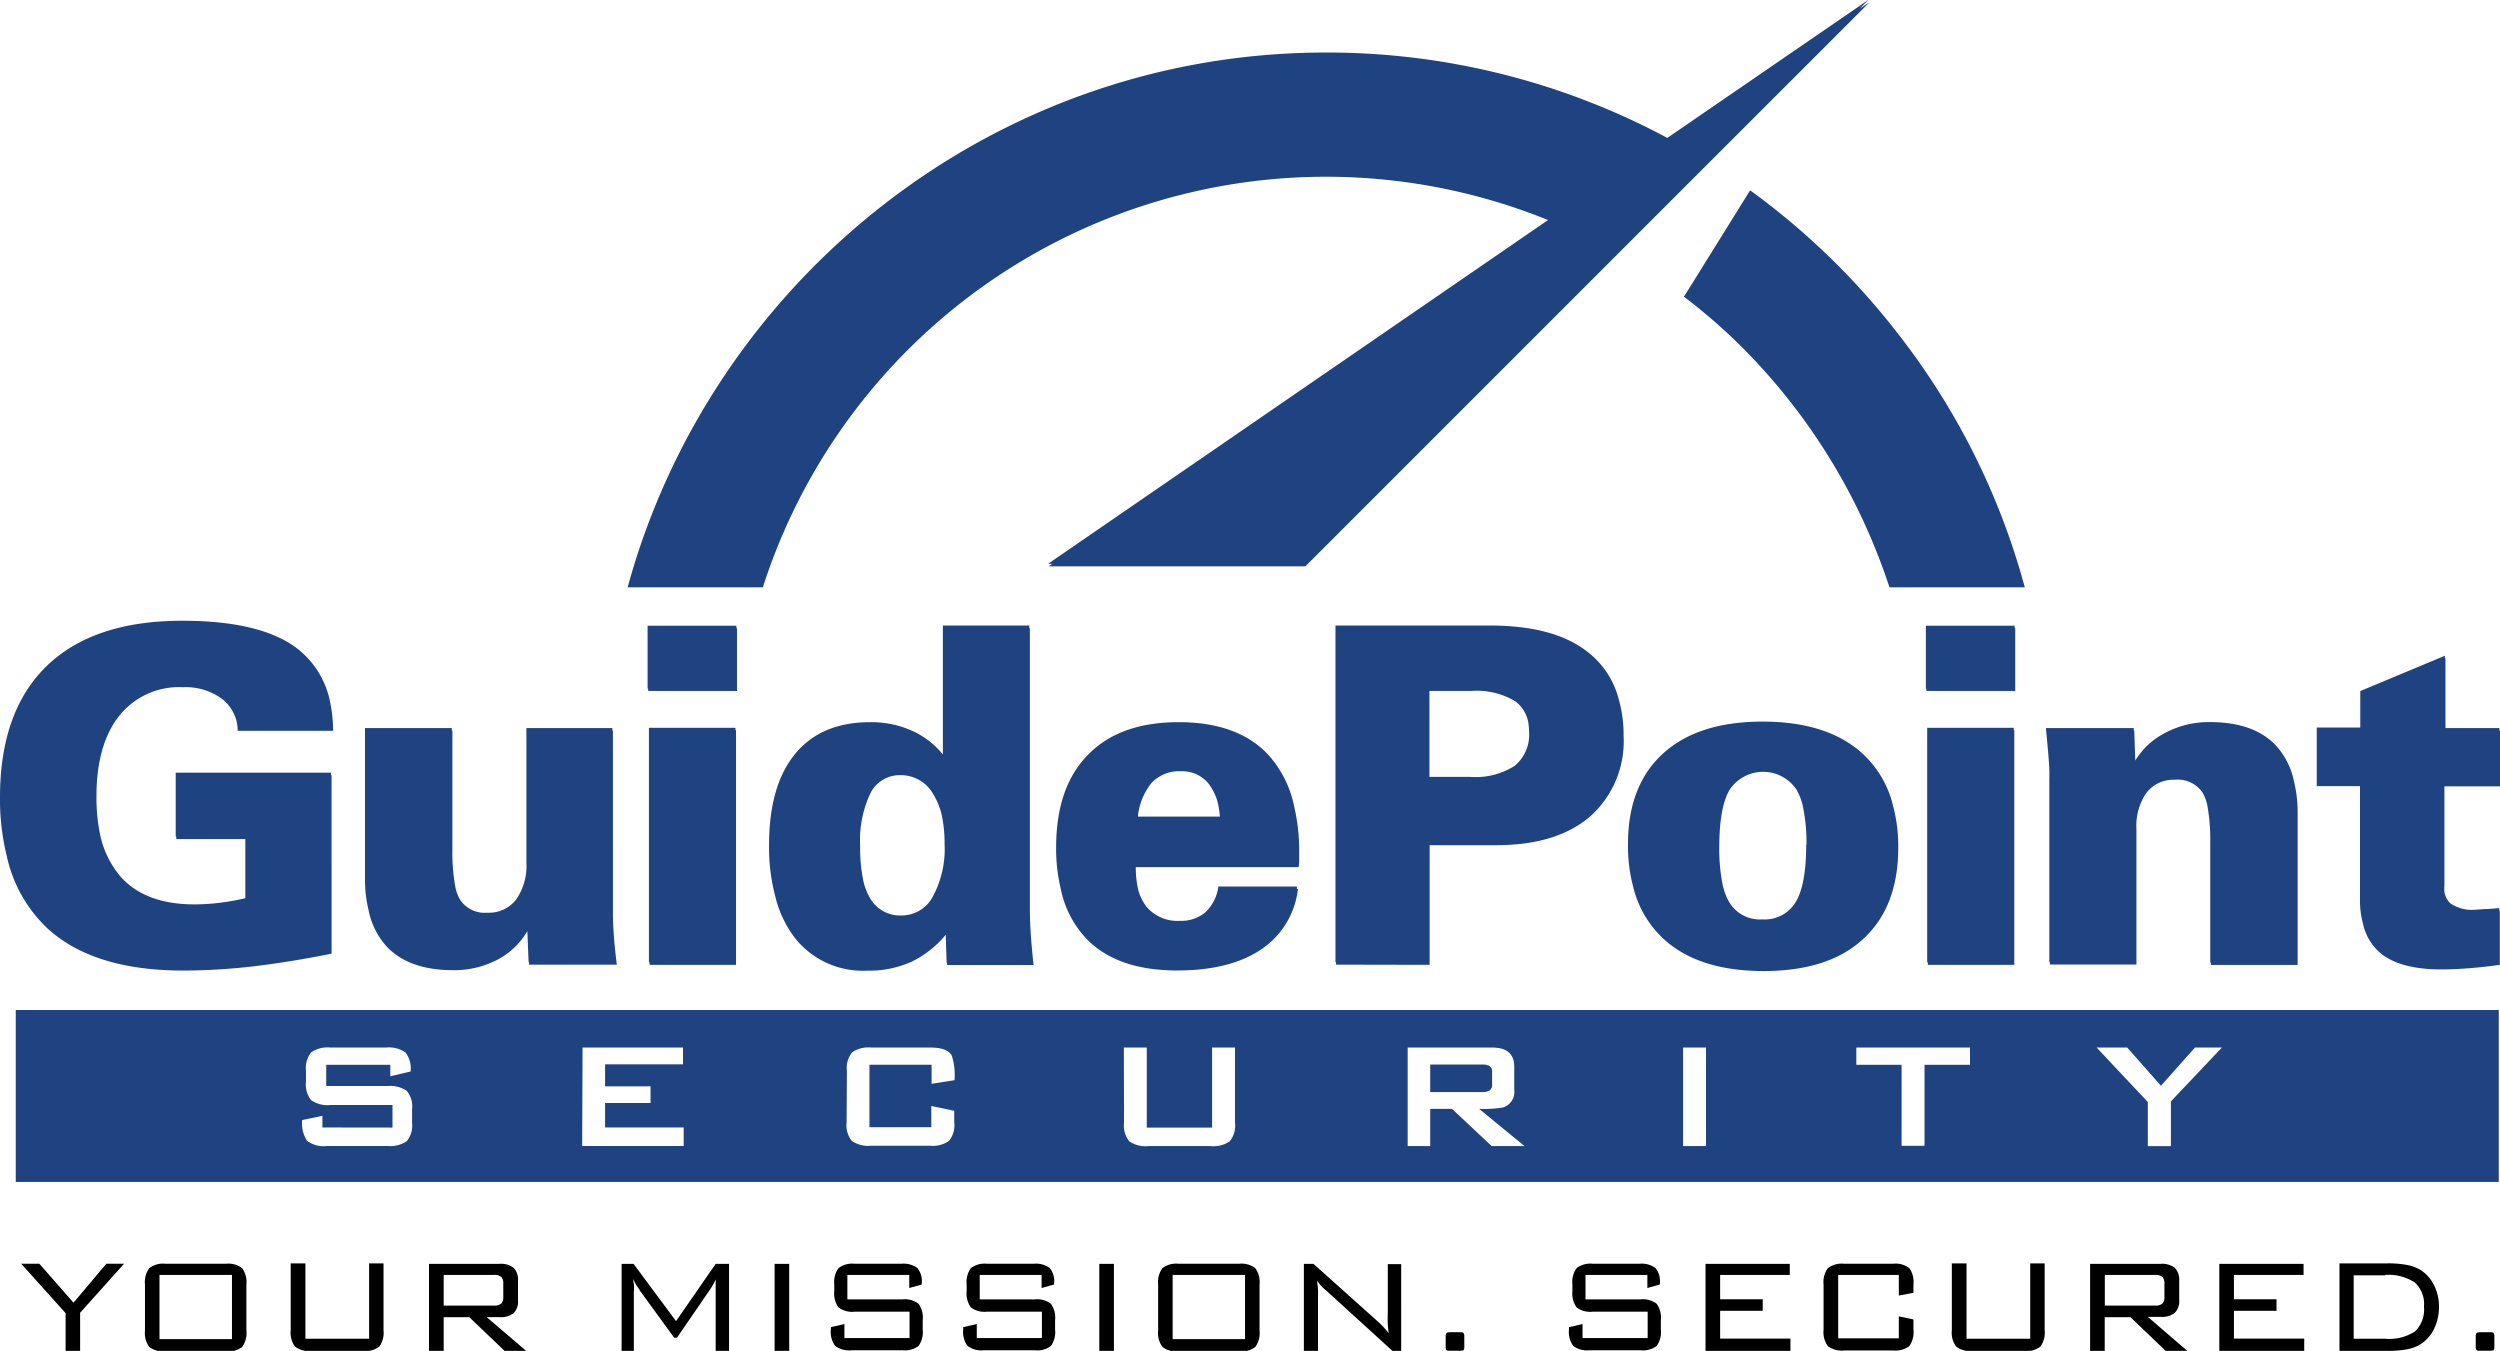 <svg id="Layer_1" data-name="Layer 1" xmlns="http://www.w3.org/2000/svg" viewBox="0 0 261.78 141.45"><defs><style>.cls-1{fill:#1e4380;}</style></defs><title>GPSLogoTagLineBLUE</title><path class="cls-1" d="M9.29,101.63q4.82,4.5,14.33,4.5a64.28,64.28,0,0,0,7.3-.44q3.83-.45,8.21-1.33V85.67h-.06v-.26H22.81v6.69h.06v.26H30.1v6.19a23.44,23.44,0,0,1-2.75.49,22,22,0,0,1-2.58.16q-5.14,0-7.73-2.9a9.92,9.92,0,0,1-2.17-4.52,19.24,19.24,0,0,1-.36-3.86q0-5.45,2.38-8.46a8,8,0,0,1,6.68-3,6.39,6.39,0,0,1,4.11,1.24,4.28,4.28,0,0,1,1.48,2.23,5.16,5.16,0,0,1,.13.83h0c0,.09,0,.17,0,.26h10A14.81,14.81,0,0,0,39,78.13a9.35,9.35,0,0,0-3.72-5.91Q31.44,69.5,23.51,69.5q-9.32,0-14.21,4.74T4.41,88a24.76,24.76,0,0,0,.71,6.14A14.69,14.69,0,0,0,9.29,101.63Z" transform="translate(-4.41 -4.5)"/><path class="cls-1" d="M45,103.72q2.33,2.36,6.82,2.37A9.78,9.78,0,0,0,56.48,105a7.79,7.79,0,0,0,3.15-3l.13,3.25h.05v.26H69q-.22-1.72-.31-3c-.06-.85-.1-1.6-.1-2.23V81h-.06v-.26h-9v14.1a6.14,6.14,0,0,1-1.08,3.86,3.58,3.58,0,0,1-3,1.37,3.09,3.09,0,0,1-2.89-1.4,4.52,4.52,0,0,1-.46-1.23,20.34,20.34,0,0,1-.32-4V81h-.06v-.26H42.63V96.5A13.57,13.57,0,0,0,43,99.78,7.92,7.92,0,0,0,45,103.72Z" transform="translate(-4.41 -4.5)"/><polygon class="cls-1" points="77.07 101.03 77.07 76.46 77.01 76.46 77.01 76.21 67.95 76.21 67.95 100.77 68.02 100.77 68.02 101.03 77.07 101.03"/><polygon class="cls-1" points="77.17 65.78 77.11 65.78 77.11 65.52 67.81 65.52 67.81 72.1 67.87 72.1 67.87 72.35 77.17 72.35 77.17 65.78"/><path class="cls-1" d="M140.39,95.3a4.92,4.92,0,0,0,.06-.62c0-.22,0-.56,0-1a20.11,20.11,0,0,0-.5-4.62,11.49,11.49,0,0,0-2.76-5.55q-3.19-3.39-9.36-3.39t-9.49,3.41Q115,86.92,115,93.23a18.19,18.19,0,0,0,.49,4.37,10.66,10.66,0,0,0,2.79,5.31q3.21,3.21,9.4,3.21,5.52,0,8.78-2.2a8.79,8.79,0,0,0,3.86-6.33h-.11c0-.09,0-.17,0-.26h-8.22a4.58,4.58,0,0,1-1.35,2.69,3.89,3.89,0,0,1-2.66.9,4.23,4.23,0,0,1-3.52-1.48,4.94,4.94,0,0,1-.86-1.76,10.06,10.06,0,0,1-.26-2.38Zm-9.45-8.77A5.51,5.51,0,0,1,132,88.9a10.87,10.87,0,0,1,.15,1.11h-8.59A6.66,6.66,0,0,1,125,86.47a4,4,0,0,1,3.13-1.21A3.54,3.54,0,0,1,130.94,86.53Z" transform="translate(-4.41 -4.5)"/><path class="cls-1" d="M154.11,105.53V93h7q6.29,0,9.8-3a10.55,10.55,0,0,0,3.51-8.45,13.41,13.41,0,0,0-.5-3.79,9.09,9.09,0,0,0-3.11-4.87Q167.31,70,160.4,70H144.25v35.25h.06v.26ZM164.43,80.1a6.23,6.23,0,0,1,.09,1A4.21,4.21,0,0,1,163,84.7a7.58,7.58,0,0,1-4.62,1.15h-4.29v-9h4.35a7.89,7.89,0,0,1,4.65,1.09A3.53,3.53,0,0,1,164.43,80.1Z" transform="translate(-4.41 -4.5)"/><polygon class="cls-1" points="210.92 101.03 210.92 76.46 210.86 76.46 210.86 76.21 201.8 76.21 201.8 100.77 201.87 100.77 201.87 101.03 210.92 101.03"/><polygon class="cls-1" points="211.02 65.78 210.96 65.78 210.96 65.52 201.66 65.52 201.66 72.1 201.72 72.1 201.72 72.35 211.02 72.35 211.02 65.78"/><path class="cls-1" d="M266.19,86.84V81h-.06v-.26h-5.65V73.44l-.06,0v-.28l-8.86,3.7v3.82H247v5.88H247v.26h4.53V98.73a9.26,9.26,0,0,0,.31,2.48,5.54,5.54,0,0,0,1.82,3.08q2.07,1.72,6.39,1.72,1.31,0,2.86-.12c1-.08,2.12-.2,3.26-.36V99.85h-.06v-.26l-1.25.1c-.6,0-1,.07-1.28.07a4,4,0,0,1-2.56-.65,2.12,2.12,0,0,1-.65-1.2,4.8,4.8,0,0,1,0-.7V86.84Z" transform="translate(-4.41 -4.5)"/><path class="cls-1" d="M216.43,66a74.85,74.85,0,0,0-13.05-26.26,76.13,76.13,0,0,0-15.71-15.31l-6.93,11.14.07.05h0a60.89,60.89,0,0,1,5.31,4.55A63.59,63.59,0,0,1,202.26,66h14.17Z" transform="translate(-4.41 -4.5)"/><path class="cls-1" d="M160.35,118.71a.7.7,0,0,0,.3-.68v-1.24a.7.7,0,0,0-.3-.68,1.56,1.56,0,0,0-.78-.14h-5.4v2.88h5.4A1.56,1.56,0,0,0,160.35,118.71Z" transform="translate(-4.41 -4.5)"/><path class="cls-1" d="M6.06,128.26h260v-18H6.06Zm221.09-14.07,3.54,4,3.56-4h2.82l-5.34,5.64v4.68h-2.42v-4.62l-5.36-5.7Zm-28.36,0h11.9V116h-4.76v8.48h-2.4V116h-4.74Zm-18.14,0h2.4v10.32h-2.4Zm-28.84,0h8.84q2.32,0,2.32,2v2.42a1.7,1.7,0,0,1-1.2,1.86,12.24,12.24,0,0,1-2.48.14l4.76,3.9h-3.44l-4.16-3.9h-2.28v3.9h-2.36Zm-29.72,0h2.4v8.38h6.84v-8.38h2.4v7.88a2.6,2.6,0,0,1-.55,1.94,3,3,0,0,1-2,.5h-6.52a3,3,0,0,1-2-.5,2.6,2.6,0,0,1-.55-1.94Zm-29,2.44a2.6,2.6,0,0,1,.55-1.94,3,3,0,0,1,2-.5h6.16q1.84,0,2.28.86a6.82,6.82,0,0,1,.28,2.56l-2.4.38v-2H95.45v6.54h6.48v-2.22l2.4.5v1.22a2.6,2.6,0,0,1-.55,1.94,3,3,0,0,1-2,.5H95.61a3,3,0,0,1-2-.5,2.6,2.6,0,0,1-.55-1.94Zm-27.68-2.44H75.93v1.76H67.77v2.3h4.76V120H67.77v2.56H76v1.94H65.37Zm-19.9,8.38v-2.36H39a3,3,0,0,1-2-.5,2.6,2.6,0,0,1-.55-1.94v-1.14a2.6,2.6,0,0,1,.55-1.94,3,3,0,0,1,2-.5h5.86a3,3,0,0,1,2,.51,2.71,2.71,0,0,1,.54,2l-2.12.5V116H38.57v2.22H45a3.08,3.08,0,0,1,2,.5,2.57,2.57,0,0,1,.56,1.94v1.42A2.57,2.57,0,0,1,47,124a3.08,3.08,0,0,1-2,.5H38.63a2.82,2.82,0,0,1-2.08-.56,3.37,3.37,0,0,1-.5-2.16l2.12-.44v1.22Z" transform="translate(-4.41 -4.5)"/><path class="cls-1" d="M103.14,70V83.5A8.8,8.8,0,0,0,99.87,81a10.43,10.43,0,0,0-4.33-.88q-5.14,0-7.87,3.32T84.94,93a20.07,20.07,0,0,0,.67,5.44,11.66,11.66,0,0,0,2.07,4.32,9.08,9.08,0,0,0,7.55,3.38,10.82,10.82,0,0,0,4.62-.93,10.68,10.68,0,0,0,3.59-2.83l.09,2.91h.05v.26h9.06q-.19-1.7-.29-3.17t-.1-2.57V70.28h-.06V70ZM94.48,93.15a11.56,11.56,0,0,1,1.07-5.58,3.41,3.41,0,0,1,3.13-1.9,3.89,3.89,0,0,1,3.46,2,7.35,7.35,0,0,1,.89,2.21,14.58,14.58,0,0,1,.29,3,10.51,10.51,0,0,1-1.22,5.48,3.7,3.7,0,0,1-3.27,2,3.61,3.61,0,0,1-3.33-1.84,6.47,6.47,0,0,1-.65-1.61A16.35,16.35,0,0,1,94.48,93.15Z" transform="translate(-4.41 -4.5)"/><path class="cls-1" d="M189,80.06q-6.81,0-10.48,3.37T174.88,93a16.31,16.31,0,0,0,.53,4.3,10.9,10.9,0,0,0,3.19,5.51q3.67,3.37,10.48,3.37t10.43-3.36q3.67-3.36,3.67-9.57a16.39,16.39,0,0,0-.53-4.32,10.86,10.86,0,0,0-3.2-5.51Q195.79,80.07,189,80.06Zm4.54,12.88q0,4.18-1.09,6a3.77,3.77,0,0,1-3.5,1.83,3.72,3.72,0,0,1-3.49-1.84,6.35,6.35,0,0,1-.63-1.61,18.67,18.67,0,0,1-.39-4.13q0-4.18,1.09-6a4.21,4.21,0,0,1,7,0,6.43,6.43,0,0,1,.64,1.63A18.72,18.72,0,0,1,193.57,92.94Z" transform="translate(-4.41 -4.5)"/><path class="cls-1" d="M219,86v19.24h.06v.26h9.06V91.34a6.06,6.06,0,0,1,1.06-3.84,3.59,3.59,0,0,1,3-1.35,3.1,3.1,0,0,1,2.89,1.39,4.46,4.46,0,0,1,.46,1.22,20.13,20.13,0,0,1,.32,4v12.52h.06v.26H245V89.62a13.34,13.34,0,0,0-.37-3.24,7.86,7.86,0,0,0-2-3.92q-2.33-2.35-6.82-2.35a9.75,9.75,0,0,0-4.64,1.11A7.83,7.83,0,0,0,228,84.14L227.89,81h-.05v-.26h-9.2q.19,1.93.29,3.2T219,86Z" transform="translate(-4.41 -4.5)"/><path class="cls-1" d="M84.23,66h.06a61.93,61.93,0,0,1,82.22-38.46l-52.36,36h.44l-.37.26,26.88,0,39.61-39.61,2.57-2.57h0L200.07,4.84l.06-.08-1,.66.84-.84.06-.08L179,18.94A75.48,75.48,0,0,0,143.25,10c-35,0-64.37,24-73.12,56H84.23Z" transform="translate(-4.41 -4.5)"/><path d="M11.28,146v-4l-4.65-5.17h1.9l3.58,4.08,3.43-4.08h1.86l-4.6,5.13v4Z" transform="translate(-4.41 -4.5)"/><path d="M19.59,139a2.47,2.47,0,0,1,.45-1.71,2.38,2.38,0,0,1,1.7-.46h6.33a2.36,2.36,0,0,1,1.69.46,2.46,2.46,0,0,1,.45,1.71v4.83a2.46,2.46,0,0,1-.45,1.72,2.38,2.38,0,0,1-1.69.45H21.74a2.38,2.38,0,0,1-1.7-.46,2.47,2.47,0,0,1-.45-1.71Zm1.52,5.72H28.7V138H21.11Z" transform="translate(-4.41 -4.5)"/><path d="M36.39,136.79v7.89h6.67v-7.89h1.51v7a2.47,2.47,0,0,1-.45,1.72,2.38,2.38,0,0,1-1.69.45H37a2.38,2.38,0,0,1-1.7-.46,2.45,2.45,0,0,1-.45-1.71v-7Z" transform="translate(-4.41 -4.5)"/><path d="M49.33,146v-9.16h7.38a2.16,2.16,0,0,1,1.49.42,1.77,1.77,0,0,1,.45,1.36v2A1.76,1.76,0,0,1,58.2,142a2.16,2.16,0,0,1-1.49.42H55.37L59.56,146H57.29l-3.73-3.57H50.87V146Zm6.79-8H50.87v3.21h5.25a1.11,1.11,0,0,0,.78-.21,1,1,0,0,0,.21-.73v-1.33a1,1,0,0,0-.21-.73A1.09,1.09,0,0,0,56.12,138Z" transform="translate(-4.41 -4.5)"/><path d="M70.73,138.43q0,.27.05.56t0,.78V146H69.5v-9.16h1.25l4.45,6,4.15-6h1.4V146h-1.4v-6.18q0-.12,0-.61t0-.73q-.17.36-.31.6a4.44,4.44,0,0,1-.24.39l-3.5,5.1H75l-3.64-5,0-.06A3.94,3.94,0,0,1,70.73,138.43Z" transform="translate(-4.41 -4.5)"/><path d="M85.52,146v-9.16h1.53V146Z" transform="translate(-4.41 -4.5)"/><path d="M99.62,138H93.14v2.56h5.77a2.37,2.37,0,0,1,1.67.45,2.43,2.43,0,0,1,.45,1.71v1a2.48,2.48,0,0,1-.44,1.72,2.37,2.37,0,0,1-1.68.45H93.56a2.4,2.4,0,0,1-1.7-.46,2.45,2.45,0,0,1-.45-1.71v-.25l1.42-.33v1.47h6.82v-2.76H93.9a2.37,2.37,0,0,1-1.69-.45,2.49,2.49,0,0,1-.44-1.71V139a2.48,2.48,0,0,1,.44-1.71,2.36,2.36,0,0,1,1.69-.46h4.88a2.44,2.44,0,0,1,1.69.45,2.13,2.13,0,0,1,.46,1.56V139l-1.31.37Z" transform="translate(-4.41 -4.5)"/><path d="M113.48,138H107v2.56h5.77a2.37,2.37,0,0,1,1.67.45,2.43,2.43,0,0,1,.45,1.71v1a2.48,2.48,0,0,1-.44,1.72,2.37,2.37,0,0,1-1.68.45h-5.35a2.4,2.4,0,0,1-1.7-.46,2.45,2.45,0,0,1-.45-1.71v-.25l1.42-.33v1.47h6.82v-2.76h-5.75a2.37,2.37,0,0,1-1.69-.45,2.49,2.49,0,0,1-.44-1.71V139a2.48,2.48,0,0,1,.44-1.71,2.36,2.36,0,0,1,1.69-.46h4.88a2.44,2.44,0,0,1,1.69.45,2.13,2.13,0,0,1,.46,1.56V139l-1.31.37Z" transform="translate(-4.41 -4.5)"/><path d="M119.52,146v-9.16h1.53V146Z" transform="translate(-4.41 -4.5)"/><path d="M125.68,139a2.47,2.47,0,0,1,.45-1.71,2.38,2.38,0,0,1,1.7-.46h6.33a2.36,2.36,0,0,1,1.69.46,2.46,2.46,0,0,1,.45,1.71v4.83a2.46,2.46,0,0,1-.45,1.72,2.38,2.38,0,0,1-1.69.45h-6.33a2.38,2.38,0,0,1-1.7-.46,2.47,2.47,0,0,1-.45-1.71Zm1.52,5.72h7.58V138h-7.58Z" transform="translate(-4.41 -4.5)"/><path d="M140.94,146v-9.16h1l6.85,6.13a6.25,6.25,0,0,1,.5.5q.27.29.54.65-.07-.44-.1-.92t0-1.33v-5h1.4V146h-.86l-7-6.37-.16-.14a4,4,0,0,1-.77-.89c0,.28.06.57.08.89s0,.69,0,1.11V146Z" transform="translate(-4.41 -4.5)"/><path d="M157.2,144c.25,0,.4,0,.46.09a.62.62,0,0,1,.08.39v1a.63.63,0,0,1-.07.38c0,.05-.2.08-.46.08h-1.07a.38.38,0,0,1-.28-.08.63.63,0,0,1-.07-.38v-1a.62.62,0,0,1,.08-.39c.06-.06.21-.09.46-.09Z" transform="translate(-4.41 -4.5)"/><path d="M176.91,138h-6.48v2.56h5.77a2.37,2.37,0,0,1,1.67.45,2.43,2.43,0,0,1,.45,1.71v1a2.48,2.48,0,0,1-.44,1.72,2.37,2.37,0,0,1-1.68.45h-5.35a2.39,2.39,0,0,1-1.7-.46,2.45,2.45,0,0,1-.45-1.71v-.25l1.42-.33v1.47h6.82v-2.76h-5.75a2.36,2.36,0,0,1-1.69-.45,2.48,2.48,0,0,1-.44-1.71V139a2.48,2.48,0,0,1,.44-1.71,2.36,2.36,0,0,1,1.69-.46h4.88a2.43,2.43,0,0,1,1.69.45,2.13,2.13,0,0,1,.46,1.56V139l-1.31.37Z" transform="translate(-4.41 -4.5)"/><path d="M183,146v-9.16h8.82V138h-7.29v2.55h4.46v1.21h-4.46v2.91h7.36V146Z" transform="translate(-4.41 -4.5)"/><path d="M203.24,138h-6.35v6.64h6.35v-2.3l1.53.32v1.08a2.48,2.48,0,0,1-.44,1.72,2.38,2.38,0,0,1-1.69.45h-5.13a2.39,2.39,0,0,1-1.7-.46,2.45,2.45,0,0,1-.45-1.71V139a2.45,2.45,0,0,1,.45-1.71,2.39,2.39,0,0,1,1.7-.46h5.13a2.38,2.38,0,0,1,1.69.45,2.48,2.48,0,0,1,.44,1.72v.87l-1.53.29Z" transform="translate(-4.41 -4.5)"/><path d="M210.33,136.79v7.89H217v-7.89h1.51v7a2.47,2.47,0,0,1-.45,1.72,2.39,2.39,0,0,1-1.69.45h-5.43a2.38,2.38,0,0,1-1.7-.46,2.45,2.45,0,0,1-.45-1.71v-7Z" transform="translate(-4.41 -4.5)"/><path d="M223.27,146v-9.16h7.38a2.15,2.15,0,0,1,1.49.42,1.77,1.77,0,0,1,.46,1.36v2a1.75,1.75,0,0,1-.46,1.35,2.15,2.15,0,0,1-1.49.42h-1.34L233.5,146h-2.27l-3.73-3.57h-2.7V146Zm6.79-8h-5.25v3.21h5.25a1.11,1.11,0,0,0,.78-.21,1,1,0,0,0,.21-.73v-1.33a1,1,0,0,0-.21-.73A1.09,1.09,0,0,0,230.06,138Z" transform="translate(-4.41 -4.5)"/><path d="M236.8,146v-9.16h8.82V138h-7.29v2.55h4.46v1.21h-4.46v2.91h7.36V146Z" transform="translate(-4.41 -4.5)"/><path d="M254.38,136.79a10.91,10.91,0,0,1,2.1.17,4.09,4.09,0,0,1,1.42.54,4,4,0,0,1,1.39,1.59,4.9,4.9,0,0,1,.51,2.22,5.21,5.21,0,0,1-.5,2.31,3.94,3.94,0,0,1-1.4,1.62,4.1,4.1,0,0,1-1.4.54,10.77,10.77,0,0,1-2.12.17h-5v-9.16Zm-.22,1.25h-3.29v6.64h3.29a4.91,4.91,0,0,0,3.15-.78,3.22,3.22,0,0,0,.92-2.58,3.06,3.06,0,0,0-.94-2.51A5,5,0,0,0,254.16,138Z" transform="translate(-4.41 -4.5)"/><path d="M265.06,144c.25,0,.4,0,.46.09a.62.62,0,0,1,.08.39v1a.63.63,0,0,1-.07.38c0,.05-.2.08-.46.08H264a.38.38,0,0,1-.28-.08.63.63,0,0,1-.07-.38v-1a.62.62,0,0,1,.08-.39c.06-.06.21-.09.46-.09Z" transform="translate(-4.41 -4.5)"/></svg>